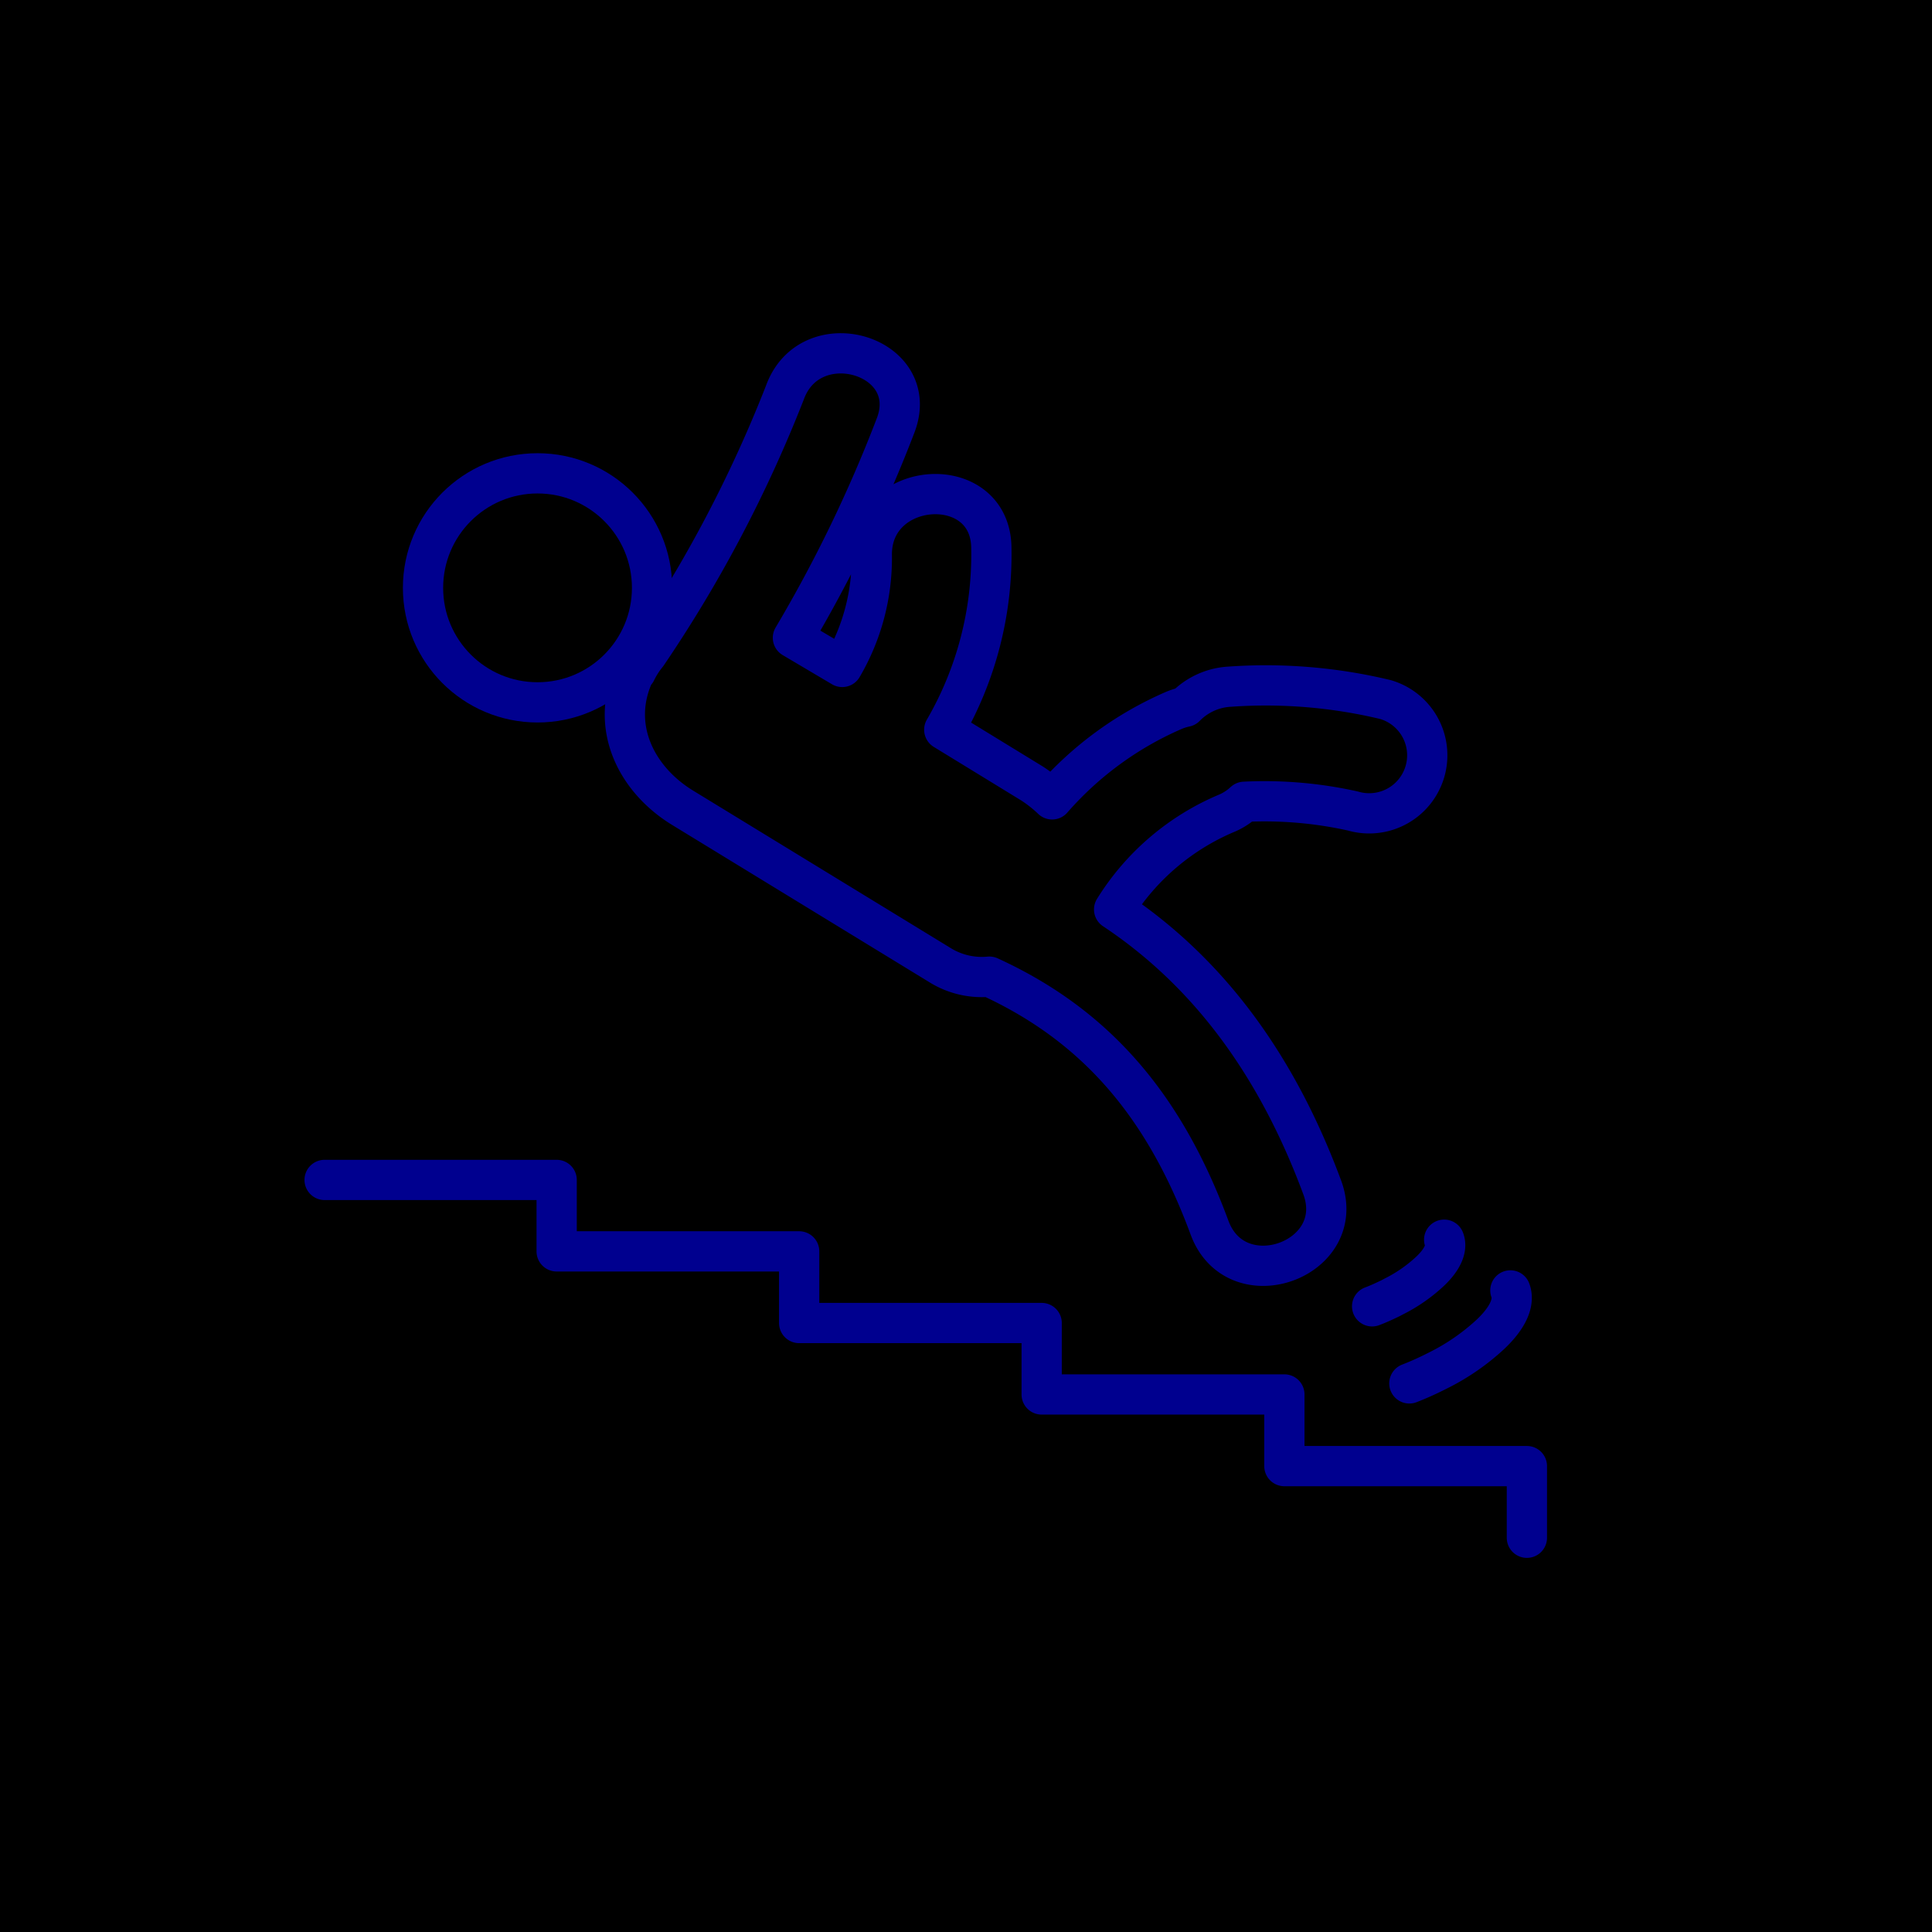 <svg xmlns="http://www.w3.org/2000/svg" viewBox="0 0 96 96"><defs><style>.cls-2{fill:none;stroke:#00008f;stroke-linecap:round;stroke-linejoin:round;stroke-width:2px}</style></defs><g id="Layer_2" ><g id="icons"><path fill="currentColor" d="M0 0h96v96H0z"/><path class="cls-2" d="M16.13 58.63h11.53v3.55M27.66 62.18h12.05v3.56M39.71 65.74h12.05v3.55M51.76 69.29h12.06v3.56M63.82 72.85h12.05v3.56M31.56 33.36c-1.29 2.65 0 5.32 2.33 6.76L46.78 48a3.94 3.94 0 0 0 2.38.53C54.56 51 57.91 55.07 60.1 61c1.33 3.6 6.93 1.59 5.6-2-2.18-5.88-5.51-10.6-10.34-13.81a12.11 12.11 0 0 1 5.64-4.8 3 3 0 0 0 .83-.55 20.17 20.17 0 0 1 5.4.46 2.88 2.88 0 1 0 1.61-5.54 25.46 25.46 0 0 0-7.73-.64 3.33 3.33 0 0 0-2.21 1 3.18 3.18 0 0 0-.62.2 17 17 0 0 0-6 4.4 6.78 6.78 0 0 0-1-.79l-4.36-2.67a17.33 17.33 0 0 0 2.34-9c0-3.85-6-3.47-5.94.34a10.69 10.69 0 0 1-1.47 5.54l-2.45-1.45a69.1 69.1 0 0 0 5.11-10.57c1.31-3.48-4.24-5.12-5.51-1.61a65.8 65.8 0 0 1-6.85 13 4.33 4.33 0 0 0-.55.86zM71.76 61.6c.17.43-.1 1-.69 1.56a7.63 7.63 0 0 1-1.81 1.26l-.17.09c-.29.14-.59.28-.91.4M75.05 64.12c.23.61-.15 1.39-1 2.19a11.07 11.07 0 0 1-2.52 1.75l-.24.12c-.4.2-.82.39-1.26.56"/><circle class="cls-2" cx="26.71" cy="29.21" r="5.69"/></g></g></svg>